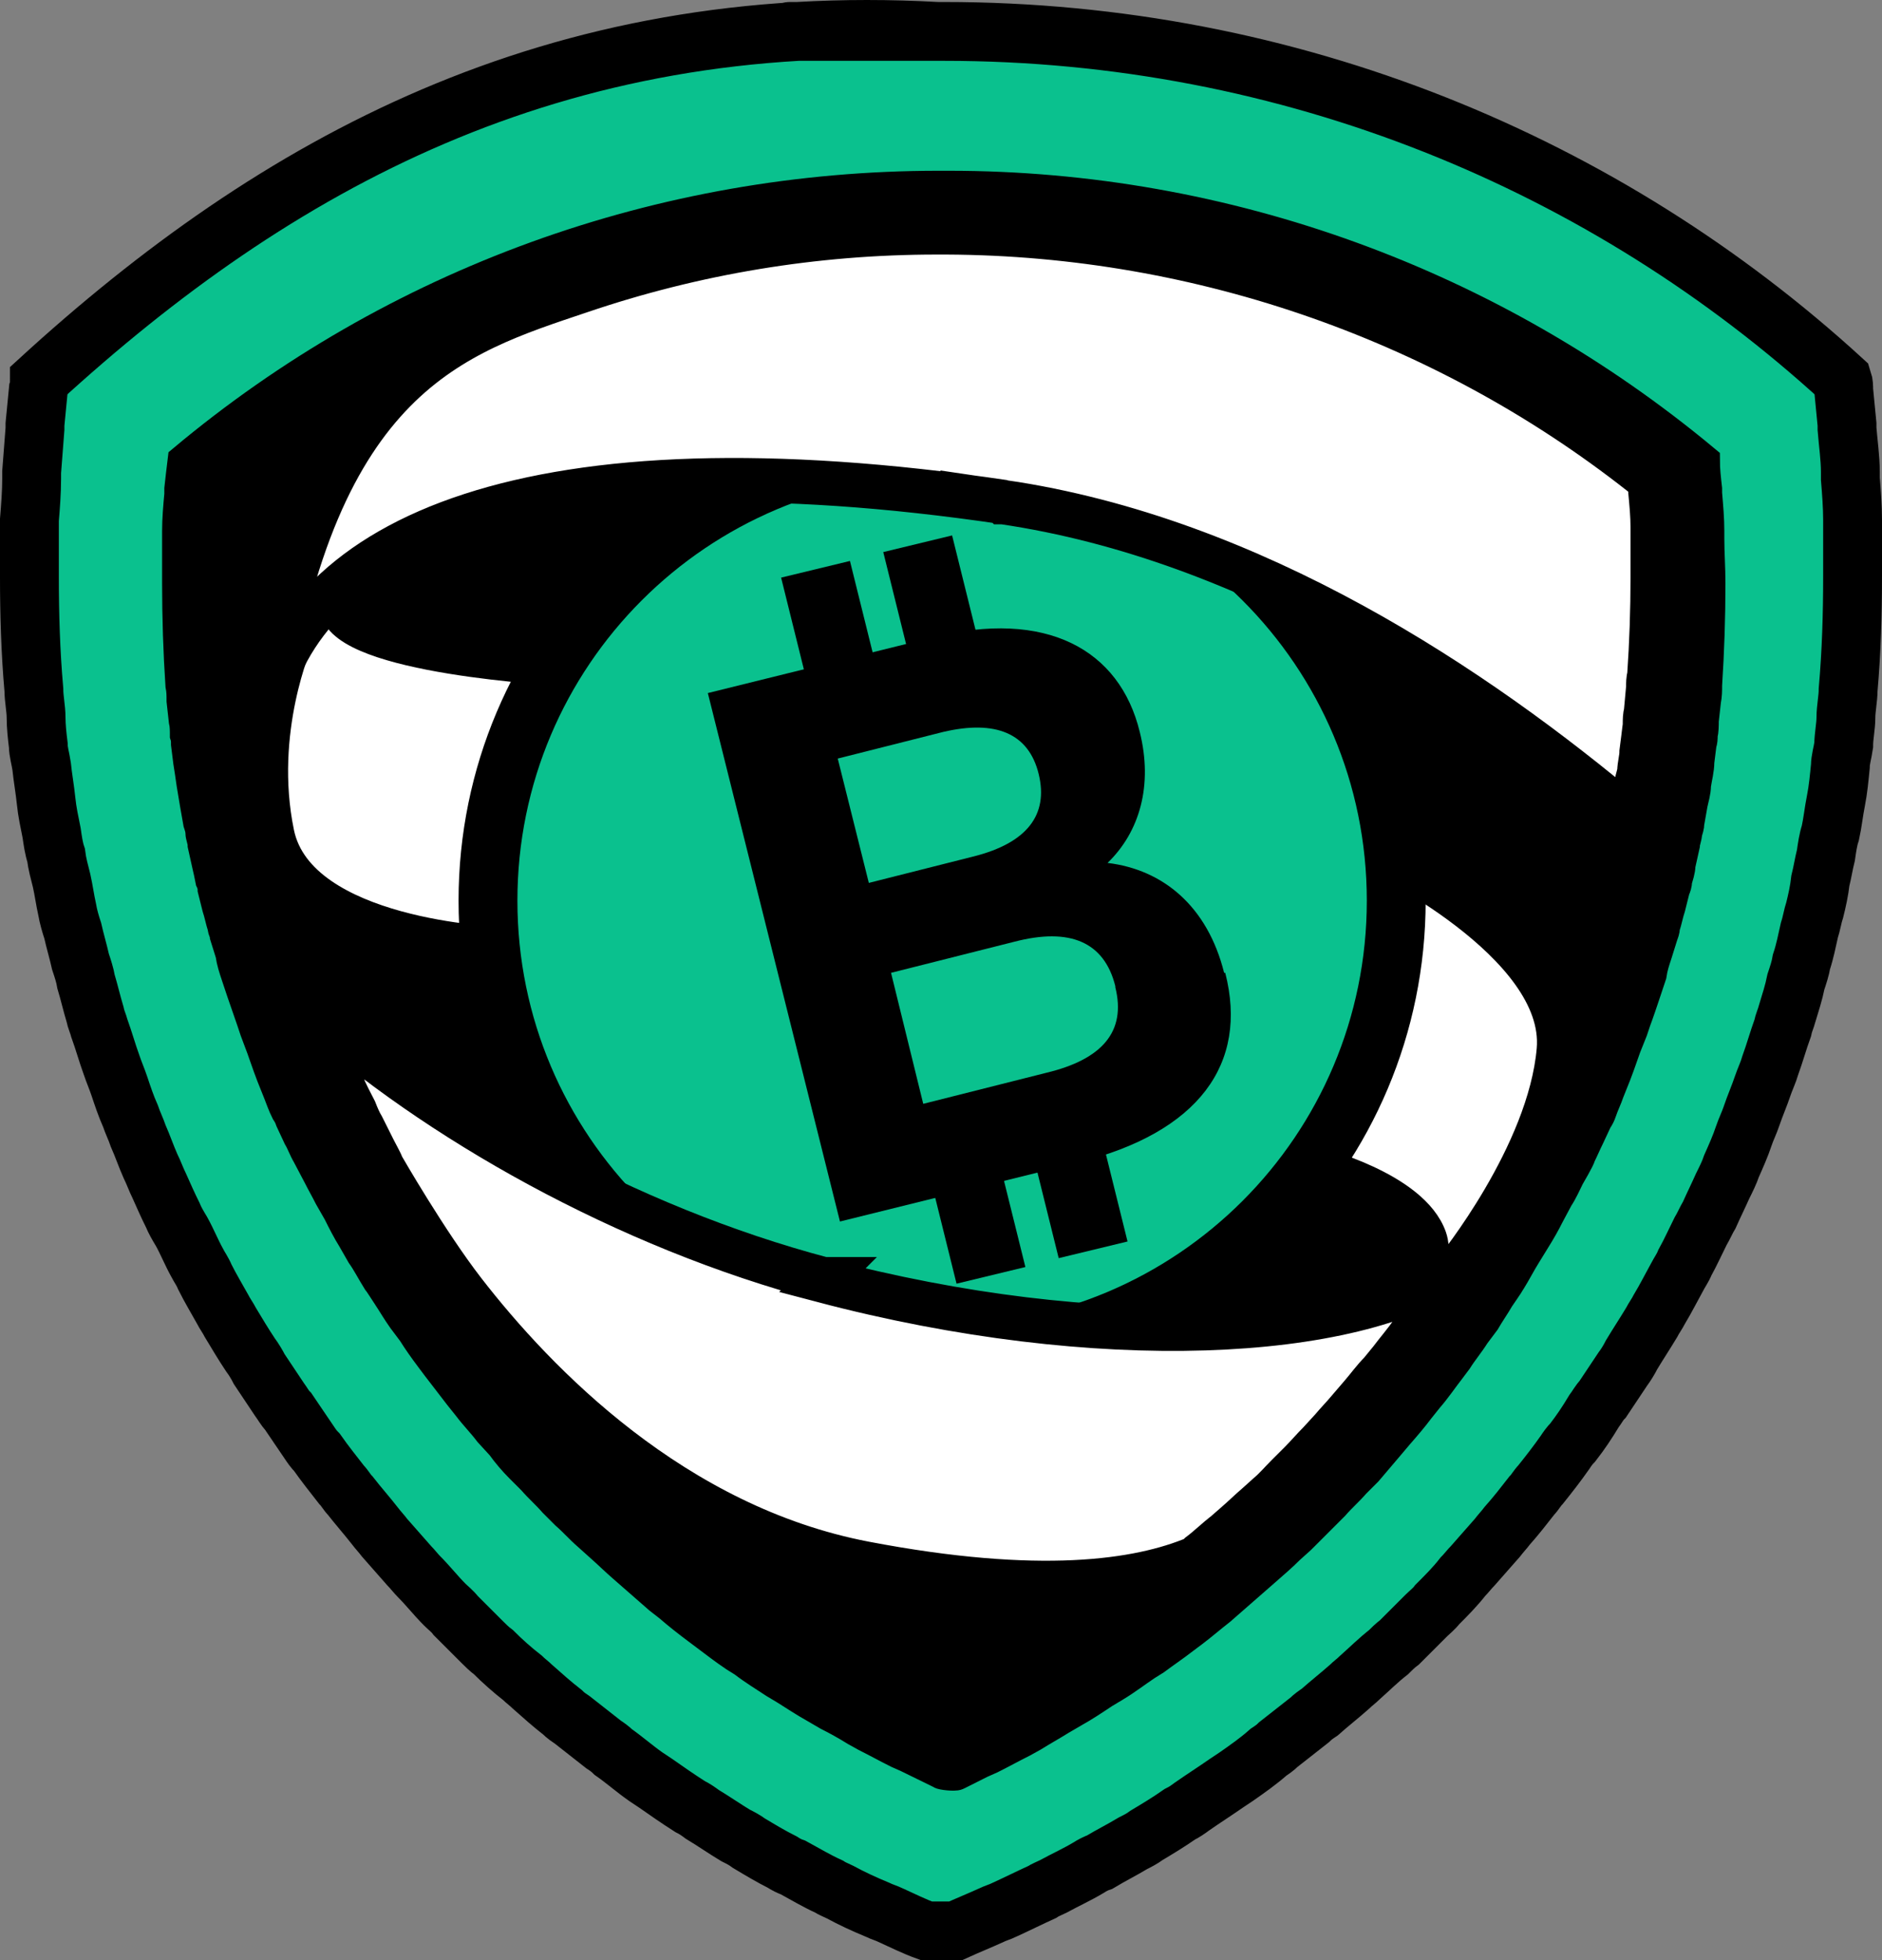 <?xml version="1.0" encoding="UTF-8"?><svg id="Layer_1" xmlns="http://www.w3.org/2000/svg" viewBox="0 0 169.5 176.58"><rect x="0" y="0" width="169.5" height="176.58" fill="#808080" stroke="none"/><path d="M131.75,142.03c.3-.3.6-.7.9-1,.7-.8,1.5-1.7,2.2-2.5.3-.4.6-.7.9-1.1.8-.9,1.5-1.8,2.2-2.7.3-.3.5-.7.8-1,.8-1,1.5-1.9,2.2-2.9.2-.3.4-.6.7-.9.7-.9,1.3-1.8,1.9-2.8.3-.4.5-.8.8-1.1.6-.9,1.2-1.8,1.8-2.7.3-.4.6-.9.8-1.3.6-1,1.2-1.9,1.8-2.9.2-.4.5-.8.7-1.2.6-1,1.1-2,1.6-2.9.2-.4.5-.8.7-1.3.5-.9.9-1.8,1.4-2.8.3-.5.5-1,.8-1.5.4-.9.8-1.7,1.2-2.6.3-.6.6-1.2.8-1.8.4-.9.8-1.8,1.1-2.7.2-.6.5-1.2.7-1.8.3-.9.7-1.8,1-2.7.2-.6.5-1.2.7-1.9.4-1.1.7-2.2,1.1-3.3.1-.5.3-.9.4-1.3.3-1,.6-1.9.8-2.9.2-.6.4-1.2.5-1.8.3-.9.5-1.9.7-2.8.2-.6.3-1.3.5-1.9.2-.8.4-1.7.5-2.6.2-.8.3-1.5.5-2.3.1-.7.2-1.4.4-2,.2-.9.3-1.9.5-2.9s.3-2.1.4-3.1c0-.6.2-1.2.3-1.9,0-.8.2-1.7.2-2.5s.2-1.7.2-2.5c.3-3.4.4-6.8.4-10.2v-5.1c0-1.2-.1-2.5-.2-3.7v-.6c0-1.3-.2-2.6-.3-3.9v-.4c-.1-1-.2-2.1-.3-3.1h0c0-.3,0-.6-.1-.9C144.65,14.73,116.25,2.83,85.05,2.83s-.2,0-.3,0h-.3C53.25,2.83,24.85,14.73,3.55,34.23c0,.3,0,.6-.1.9h0c-.1,1-.2,2.1-.3,3.1v.4c-.1,1.3-.2,2.6-.3,3.9v.6c0,1.2-.1,2.5-.2,3.7v5.1c0,3.4.1,6.8.4,10.2,0,.8.2,1.7.2,2.5s.1,1.7.2,2.5c0,.6.2,1.2.3,1.9.1,1,.3,2.1.4,3.1s.3,1.9.5,2.9c.1.7.2,1.4.4,2,.1.8.3,1.5.5,2.3.2.9.3,1.7.5,2.6.1.6.3,1.3.5,1.9.2.9.5,1.9.7,2.8.2.6.4,1.2.5,1.8.3,1,.5,1.9.8,2.9.1.5.3.9.4,1.3.4,1.1.7,2.2,1.1,3.3.2.6.5,1.3.7,1.9.3.9.6,1.8,1,2.7.2.6.5,1.2.7,1.8.4.9.7,1.8,1.1,2.7.3.6.5,1.2.8,1.8.4.9.8,1.8,1.2,2.6.2.5.5,1,.8,1.5.5.9.9,1.9,1.4,2.8.2.4.5.8.7,1.3.5,1,1.1,2,1.6,2.9.2.4.5.8.7,1.2.6,1,1.2,2,1.8,2.9.3.4.6.9.8,1.3.6.9,1.2,1.8,1.8,2.7.3.4.5.8.8,1.1.6.9,1.3,1.9,1.9,2.8.2.3.4.6.7.9.7,1,1.5,2,2.2,2.9.3.3.5.7.8,1,.7.9,1.5,1.8,2.2,2.7.3.4.6.7.9,1.1.7.8,1.5,1.7,2.2,2.5.3.3.6.7.9,1,.8.8,1.5,1.7,2.3,2.5.3.3.7.6,1,1,.8.8,1.6,1.6,2.4,2.4.3.3.6.6,1,.9.8.8,1.7,1.6,2.6,2.3.3.3.6.5.9.8.9.8,1.8,1.6,2.7,2.3.3.3.6.5.9.7.9.7,1.9,1.5,2.8,2.2.3.2.6.4.9.7,1,.7,1.9,1.5,2.9,2.2.3.2.6.4.9.6,1,.7,2,1.4,3.1,2.1.4.2.7.4,1.1.7,1,.6,2,1.3,3,1.9.4.2.8.4,1.2.7,1,.6,2,1.2,3,1.7.3.2.7.4,1,.5,1.1.6,2.1,1.2,3.2,1.7.3.2.6.3,1,.5,1.1.6,2.2,1.1,3.4,1.6.4.2.8.3,1.2.5,1.1.5,2.1,1,3.2,1.4h1c.4,0,.2,0,.3,0h1.3c1.1-.5,2.1-.9,3.2-1.4.4-.2.8-.3,1.2-.5,1.1-.5,2.3-1.1,3.4-1.6.3-.2.6-.3,1-.5,1.1-.6,2.2-1.1,3.2-1.7.3-.2.7-.4,1-.5,1-.6,2-1.1,3-1.7.4-.2.8-.4,1.2-.7,1-.6,2-1.2,3-1.9.4-.2.7-.4,1.1-.7,1-.7,2.1-1.4,3.1-2.1.3-.2.6-.4.9-.6,1-.7,2-1.4,2.9-2.2.3-.2.6-.4.9-.7.9-.7,1.9-1.5,2.8-2.2.3-.3.6-.5.9-.7.9-.8,1.8-1.5,2.7-2.3.3-.3.6-.5.9-.8.9-.8,1.7-1.6,2.6-2.3.3-.3.6-.6,1-.9.8-.8,1.6-1.6,2.4-2.4.3-.3.7-.6,1-1,.8-.8,1.6-1.6,2.3-2.5" style="fill:#0ac18e;"/><path d="M131.75,142.03c.3-.3.6-.7.9-1,.7-.8,1.5-1.7,2.2-2.5.3-.4.6-.7.9-1.1.8-.9,1.5-1.8,2.2-2.7.3-.3.5-.7.8-1,.8-1,1.5-1.9,2.2-2.9.2-.3.4-.6.7-.9.7-.9,1.3-1.8,1.9-2.8.3-.4.5-.8.8-1.1.6-.9,1.2-1.8,1.8-2.7.3-.4.6-.9.8-1.3.6-1,1.2-1.9,1.8-2.9.2-.4.5-.8.7-1.2.6-1,1.1-2,1.6-2.9.2-.4.5-.8.7-1.3.5-.9.9-1.8,1.4-2.8.3-.5.5-1,.8-1.5.4-.9.8-1.7,1.2-2.6.3-.6.6-1.2.8-1.8.4-.9.8-1.8,1.1-2.7.2-.6.5-1.2.7-1.8.3-.9.7-1.8,1-2.7.2-.6.5-1.2.7-1.9.4-1.1.7-2.2,1.1-3.3.1-.5.3-.9.4-1.3.3-1,.6-1.9.8-2.9.2-.6.4-1.2.5-1.8.3-.9.5-1.9.7-2.8.2-.6.3-1.3.5-1.9.2-.8.4-1.7.5-2.6.2-.8.3-1.5.5-2.3.1-.7.2-1.4.4-2,.2-.9.3-1.9.5-2.9s.3-2.1.4-3.1c0-.6.2-1.2.3-1.9,0-.8.2-1.7.2-2.5s.2-1.7.2-2.5c.3-3.4.4-6.8.4-10.2v-5.1c0-1.2-.1-2.5-.2-3.7v-.6c0-1.3-.2-2.6-.3-3.9v-.4c-.1-1-.2-2.1-.3-3.1h0c0-.3,0-.6-.1-.9C144.65,14.73,116.25,2.83,85.05,2.83s-.2,0-.3,0-.2,0-.3,0C49.89.9,24.85,14.73,3.55,34.23c0,.3,0,.6-.1.9h0c-.1,1-.2,2.1-.3,3.1v.4c-.1,1.3-.2,2.6-.3,3.9v.6c0,1.2-.1,2.5-.2,3.7v5.1c0,3.4.1,6.8.4,10.2,0,.8.2,1.7.2,2.5s.1,1.7.2,2.5c0,.6.2,1.2.3,1.9.1,1,.3,2.1.4,3.1s.3,1.9.5,2.9c.1.7.2,1.4.4,2,.1.8.3,1.5.5,2.3.2.9.3,1.7.5,2.6.1.6.3,1.3.5,1.9.2.9.5,1.9.7,2.8.2.6.4,1.2.5,1.8.3,1,.5,1.9.8,2.9.1.5.3.9.4,1.3.4,1.1.7,2.2,1.1,3.3.2.6.5,1.3.7,1.9.3.9.6,1.8,1,2.7.2.6.5,1.2.7,1.8.4.9.7,1.8,1.1,2.7.3.6.5,1.2.8,1.8.4.9.8,1.8,1.2,2.6.2.5.5,1,.8,1.5.5.9.9,1.9,1.4,2.8.2.4.5.8.7,1.3.5,1,1.1,2,1.6,2.9.2.4.5.8.7,1.2.6,1,1.2,2,1.8,2.9.3.4.6.9.8,1.3.6.9,1.2,1.8,1.8,2.7.3.4.5.8.8,1.1.6.9,1.3,1.9,1.9,2.8.2.3.4.6.7.9.7,1,1.5,2,2.2,2.9.3.3.5.7.8,1,.7.9,1.5,1.8,2.2,2.7.3.4.6.7.9,1.1.7.8,1.5,1.7,2.2,2.5.3.3.6.7.9,1,.8.8,1.5,1.7,2.3,2.5.3.3.7.6,1,1,.8.8,1.6,1.6,2.4,2.4.3.3.6.6,1,.9.8.8,1.7,1.6,2.6,2.3.3.3.6.5.9.8.9.8,1.8,1.6,2.7,2.3.3.3.6.5.9.7.9.7,1.9,1.5,2.8,2.2.3.2.6.4.9.7,1,.7,1.9,1.5,2.9,2.2.3.2.6.4.9.6,1,.7,2,1.4,3.1,2.1.4.2.7.4,1.1.7,1,.6,2,1.3,3,1.9.4.2.8.4,1.2.7,1,.6,2,1.2,3,1.7.3.2.7.4,1,.5,1.1.6,2.1,1.2,3.2,1.7.3.2.6.3,1,.5,1.1.6,2.2,1.1,3.4,1.6.4.2.8.3,1.2.5,1.1.5,2.1,1,3.2,1.4h1c.4,0,.2,0,.3,0h1.3c1.1-.5,2.1-.9,3.2-1.4.4-.2.8-.3,1.2-.5,1.1-.5,2.3-1.1,3.4-1.6.3-.2.6-.3,1-.5,1.1-.6,2.2-1.1,3.2-1.7.3-.2.7-.4,1-.5,1-.6,2-1.1,3-1.7.4-.2.8-.4,1.2-.7,1-.6,2-1.2,3-1.9.4-.2.7-.4,1.1-.7,1-.7,2.1-1.4,3.1-2.1.3-.2.6-.4.9-.6,1-.7,2-1.4,2.9-2.2.3-.2.6-.4.9-.7.9-.7,1.9-1.5,2.8-2.2.3-.3.6-.5.9-.7.9-.8,1.8-1.5,2.7-2.3.3-.3.6-.5.9-.8.9-.8,1.7-1.6,2.6-2.3.3-.3.6-.6,1-.9.8-.8,1.6-1.6,2.4-2.4.3-.3.7-.6,1-1,.8-.8,1.6-1.6,2.3-2.5h0Z" style="fill:none; stroke:#000; stroke-miterlimit:13.3; stroke-width:5.3px;"/><path d="M84.75,159.83c-37.32-16.83-64.35-54.17-68.2-94.9-.69-6.74-.79-14.44-.4-20.9,14.24-19.48,44.44-26.47,68.4-27.3,21.72.62,69.48,13.62,69.4,31.1-.04,9.07-.08,18.34-2,27.2-6.89,36.84-32.45,69.65-66.6,85.3l-.06-.4c-.14.05-.41-.04-.54-.1Z"/><path d="M84.69,159.77c-1-.5-1.94-.94-2.94-1.44l-.9-.4c-1-.5-1.9-1-2.9-1.5l-.9-.5c-.8-.5-1.7-1-2.5-1.4l-1.2-.7c-.9-.5-1.8-1.1-2.6-1.6l-1-.6c-.9-.6-1.9-1.2-2.8-1.9l-.8-.5c-.9-.6-1.8-1.3-2.6-1.9l-.8-.6c-.8-.6-1.7-1.3-2.5-2l-.9-.7c-.8-.7-1.6-1.4-2.4-2.1l-.8-.7c-.7-.6-1.4-1.3-2.2-2l-1-.9c-.7-.6-1.3-1.3-2-1.9l-1.1-1.1c-.6-.7-1.3-1.3-1.9-2l-1.1-1.1c-.6-.6-1.2-1.3-1.7-2l-1.1-1.2c-.6-.8-1.3-1.5-1.9-2.3l-.8-1c-.7-.9-1.3-1.7-2-2.6l-.6-.8c-.6-.8-1.1-1.5-1.6-2.3l-.9-1.2c-.5-.7-.9-1.4-1.3-2,0,0-.9-1.4-1-1.5-.5-.8-.9-1.6-1.4-2.3l-.8-1.4c-.5-.8-.9-1.6-1.3-2.4l-.8-1.4c-.3-.6-.7-1.3-1-1.9,0,0-.9-1.7-1-1.9-.3-.5-.5-1.1-.8-1.6l-.7-1.5c-.1-.3-.2-.5-.4-.8-.3-.6-.5-1.2-.7-1.7l-.6-1.5c-.1-.3-.2-.5-.3-.8-.2-.6-.4-1.1-.6-1.7l-.6-1.6c-.1-.3-.2-.6-.3-.9-.3-.9-.6-1.7-.9-2.6l-.5-1.5c-.2-.6-.4-1.2-.5-1.9l-.5-1.6c0-.3-.2-.5-.2-.8-.2-.6-.3-1.2-.5-1.8l-.4-1.6c0-.3-.1-.6-.2-.8-.1-.5-.2-1-.3-1.4l-.4-1.8c0-.4-.2-.8-.2-1.1s-.1-.6-.2-.9l-.3-1.7c-.1-.6-.2-1.2-.3-1.8-.1-.7-.2-1.4-.3-2l-.2-1.6c0-.3,0-.5-.1-.8,0-.4,0-.9-.1-1.3l-.2-1.8c0-.5,0-.9-.1-1.4-.2-3-.3-6.1-.3-9.2v-4.7c0-1.1.1-2.2.2-3.3v-.5c.1-.9.2-1.8.3-2.6,19.1-16,43.1-24.7,68.1-24.7h.9c25,0,49,8.8,68.1,24.7,0,.9.1,1.7.2,2.6v.4c.1,1.2.2,2.3.2,3.4v.7c0,1.3.1,2.6.1,4,0,3.1-.1,6.1-.3,9.2,0,.5,0,.9-.1,1.4l-.2,1.8c0,.4,0,.9-.1,1.3,0,.3,0,.5-.1.8l-.2,1.6c0,.7-.2,1.4-.3,2.1,0,.6-.2,1.2-.3,1.7l-.3,1.7c0,.3-.1.6-.2.9,0,.4-.2.8-.2,1.1l-.4,1.8c0,.5-.2,1-.3,1.4,0,.3-.1.6-.2.8l-.4,1.6c-.2.6-.3,1.2-.5,1.8,0,.3-.1.5-.2.8l-.5,1.6c-.2.6-.4,1.2-.5,1.9l-.5,1.5c-.3.9-.6,1.8-.9,2.6-.1.3-.2.6-.3.9l-.6,1.5c-.2.6-.4,1.1-.6,1.7-.1.3-.2.5-.3.8l-.6,1.5c-.2.6-.5,1.2-.7,1.8-.1.3-.2.5-.4.8l-.7,1.5c-.3.6-.5,1.1-.8,1.7,0,.2-1,1.9-1,1.9-.3.6-.6,1.3-1,1.9l-.8,1.5c-.4.8-.8,1.5-1.3,2.3l-.8,1.3c-.5.8-.9,1.6-1.4,2.4-.1.2-1,1.5-1,1.5-.4.7-.9,1.4-1.3,2.1l-.9,1.2c-.5.8-1.1,1.5-1.6,2.3l-.6.8c-.7.9-1.3,1.8-2,2.6l-.8,1c-.6.8-1.2,1.5-1.9,2.3l-1.1,1.3c-.6.7-1.1,1.3-1.7,2l-1.1,1.1c-.6.7-1.3,1.3-1.9,2l-1.1,1.1c-.6.6-1.3,1.3-1.9,1.9l-1,.9c-.7.7-1.4,1.3-2.2,2l-.8.7c-.8.7-1.6,1.4-2.4,2.1l-.8.7c-.9.7-1.7,1.4-2.5,2l-.8.6c-.9.7-1.8,1.3-2.6,1.9l-.8.5c-.9.6-1.8,1.3-2.8,1.9l-1,.6c-.9.6-1.8,1.2-2.7,1.7l-1.2.7c-.8.5-1.7,1-2.5,1.5l-.9.5c-1,.5-1.9,1-2.9,1.5l-.9.4-2.13,1.07c-.22.12-1.42-.01-1.53-.12Z" style="fill:none; stroke:#000; stroke-miterlimit:13.3; stroke-width:2.7px;"/><path d="M123.55,77.13s17,8.1,16.2,17.4-9.1,19.5-9.1,19.5l-9.9,13s9.8-11,8.2-15.6-10.5-6.8-10.5-6.8c0,0,5.7-20.8,5.2-27.4" style="fill:#fff;"/><path d="M123.55,77.13s17,8.1,16.2,17.4-9.1,19.5-9.1,19.5l-9.9,13s9.8-11,8.2-15.6-10.5-6.8-10.5-6.8c0,0,5.7-20.8,5.2-27.4l-.1-.1Z" style="fill:none; stroke:#000; stroke-miterlimit:13.3; stroke-width:2.7px;"/><path d="M43.95,84.83s-17.9-.6-19.8-9.8,1.7-17.3,1.7-17.3l8.1-17.4s-7.4,11.4-4.4,15.4c3,4,21.6,4.8,21.6,4.8,0,0-9.7,18.1-7.2,24.2" style="fill:#fff;"/><path d="M44.95,84.83s-17.9-.6-19.8-9.8,1.7-17.3,1.7-17.3l8.1-17.4s-7.4,11.4-4.4,15.4c3,4,21.6,4.8,21.6,4.8,0,0-9.7,18.1-7.2,24.2v.1Z" style="fill:none; stroke:#000; stroke-miterlimit:13.3; stroke-width:2.7px;"/><path d="M125.75,81.13c0,22.6-18.3,40.9-40.9,40.9s-40.9-18.3-40.9-40.9,18.3-40.9,40.9-40.9,40.9,18.3,40.9,40.9" style="fill:#0ac18e;"/><path d="M125.75,81.13c0,22.6-18.3,40.9-40.9,40.9s-40.9-18.3-40.9-40.9,18.3-40.9,40.9-40.9,40.9,18.3,40.9,40.9Z" style="fill:none; stroke:#000; stroke-miterlimit:13.3; stroke-width:5.3px;"/><path d="M90.35,45.23c22.5,3.3,42.5,16.7,56.5,28.5h0c0-.2.5-2.7.5-2.7,0-.5.2-1,.3-1.5,0-.6.2-1.2.2-1.8,0,0,.3-2.3.3-2.5,0-.4,0-.7.1-1.1l.2-2.2c0-.4,0-.7.1-1.1.2-2.9.3-5.9.3-8.8v-4.5c0-1.1-.1-2.1-.2-3.2v-1c-17.9-14.4-40.4-22.3-63.4-22.4h-.9c-11,0-21.8,1.8-32.1,5.3-11.3,3.8-23.9,7.5-28.4,38,3.3-15.9,24-25.3,66.6-19" style="fill:#fff;"/><path d="M90.35,45.23c22.5,3.3,42.5,16.7,56.5,28.5h0c0-.2.5-2.7.5-2.7,0-.5.2-1,.3-1.5,0-.6.2-1.2.2-1.8,0,0,.3-2.3.3-2.5,0-.4,0-.7.1-1.1l.2-2.2c0-.4,0-.7.1-1.1.2-2.9.3-5.9.3-8.8v-4.5c0-1.1-.1-2.1-.2-3.2v-1c-17.9-14.4-40.4-22.3-63.4-22.4h-.9c-11,0-21.8,1.8-32.1,5.3-11.3,3.8-23.9,7.5-28.4,38,3.3-15.9,24-25.3,66.6-19h-.1Z" style="fill:none; stroke:#000; stroke-miterlimit:13.3; stroke-width:4px;"/><path d="M74.15,115.23c-17.8-4.7-35-14.5-46.1-24.5.3.7.6,1.7.6,1.7.2.5.4,1,.6,1.5,0,.2,1,2.3,1,2.3.2.5.4,1,.6,1.5,0,.2,1.1,2.3,1.1,2.3.2.5.4,1,.7,1.5l1,2c.3.6.6,1.1.8,1.6,0,0,3.9,6.8,7.3,11.2,6.5,8.4,18.9,21.2,36.1,24.5,15.7,3,24.7,1.7,29.9-.5l.3-.3c.8-.6,1.5-1.3,2.4-2l.8-.7c.7-.6,1.3-1.2,2-1.8l1-.9c.6-.5,1.1-1.1,1.7-1.7l1.2-1.2c.6-.6,1.1-1.2,1.7-1.8l1.1-1.2c.5-.6,1-1.1,1.5-1.7l1.2-1.4c.6-.7,1.1-1.4,1.7-2l.9-1.1c.6-.8,1.3-1.6,2-2.6l.5-.7c.5-.7,1-1.3,1.4-2l.9-1.3c.4-.6.8-1.2,1.2-1.8-9.4,6.5-32.2,7.8-57.2,1.2" style="fill:#fff;"/><path d="M74.15,115.23c-17.8-4.7-35-14.5-46.1-24.5.3.7.6,1.7.6,1.7.2.5.4,1,.6,1.5,0,.2,1,2.3,1,2.3.2.5.4,1,.6,1.5,0,.2,1.1,2.3,1.1,2.3.2.5.4,1,.7,1.5l1,2c.3.6.6,1.1.8,1.6,0,0,3.9,6.8,7.3,11.2,6.5,8.4,18.9,21.2,36.1,24.5,15.7,3,24.7,1.7,29.9-.5l.3-.3c.8-.6,1.5-1.3,2.4-2l.8-.7c.7-.6,1.3-1.2,2-1.8l1-.9c.6-.5,1.1-1.1,1.7-1.7l1.2-1.2c.6-.6,1.1-1.2,1.7-1.8l1.1-1.2c.5-.6,1-1.1,1.5-1.7l1.2-1.4c.6-.7,1.1-1.4,1.7-2l.9-1.1c.6-.8,1.3-1.6,2-2.6l.5-.7c.5-.7,1-1.3,1.4-2l.9-1.3c.4-.6.8-1.2,1.2-1.8-9.4,6.5-32.2,7.8-57.2,1.2l.1-.1Z" style="fill:none; stroke:#000; stroke-miterlimit:13.3; stroke-width:4px;"/><path d="M100.45,88.83c-1-4-4.1-5.3-9.1-4l-11.1,2.8,2.9,11.8,11.1-2.8c5-1.2,7.2-3.7,6.2-7.7M75.45,68.33l2.8,11.2,9.5-2.4c4.7-1.2,6.7-3.7,5.8-7.4s-3.9-4.9-8.6-3.8c0,0-9.5,2.4-9.5,2.4ZM110.35,87.63c2.1,8.2-2.4,14.4-13.3,17.1l-21.4,5.3-11.9-47.6,20.2-5c10.3-2.6,16.9,1.1,18.7,8.5,1.2,4.8,0,9-2.9,11.8,5,.6,9,3.9,10.5,9.9"/><path d="M89.25,101.63l3.1,12.5-6.2,1.5-3.1-12.5,6.2-1.5Z"/><path d="M76.55,50.53l3.1,12.5-6.2,1.5-3.1-12.5,6.2-1.5Z"/><path d="M98.45,99.33l3.1,12.5-6.2,1.5-3.1-12.5,6.2-1.5Z"/><path d="M85.75,48.23l3.1,12.5-6.2,1.5-3.1-12.5,6.2-1.5Z"/></svg>